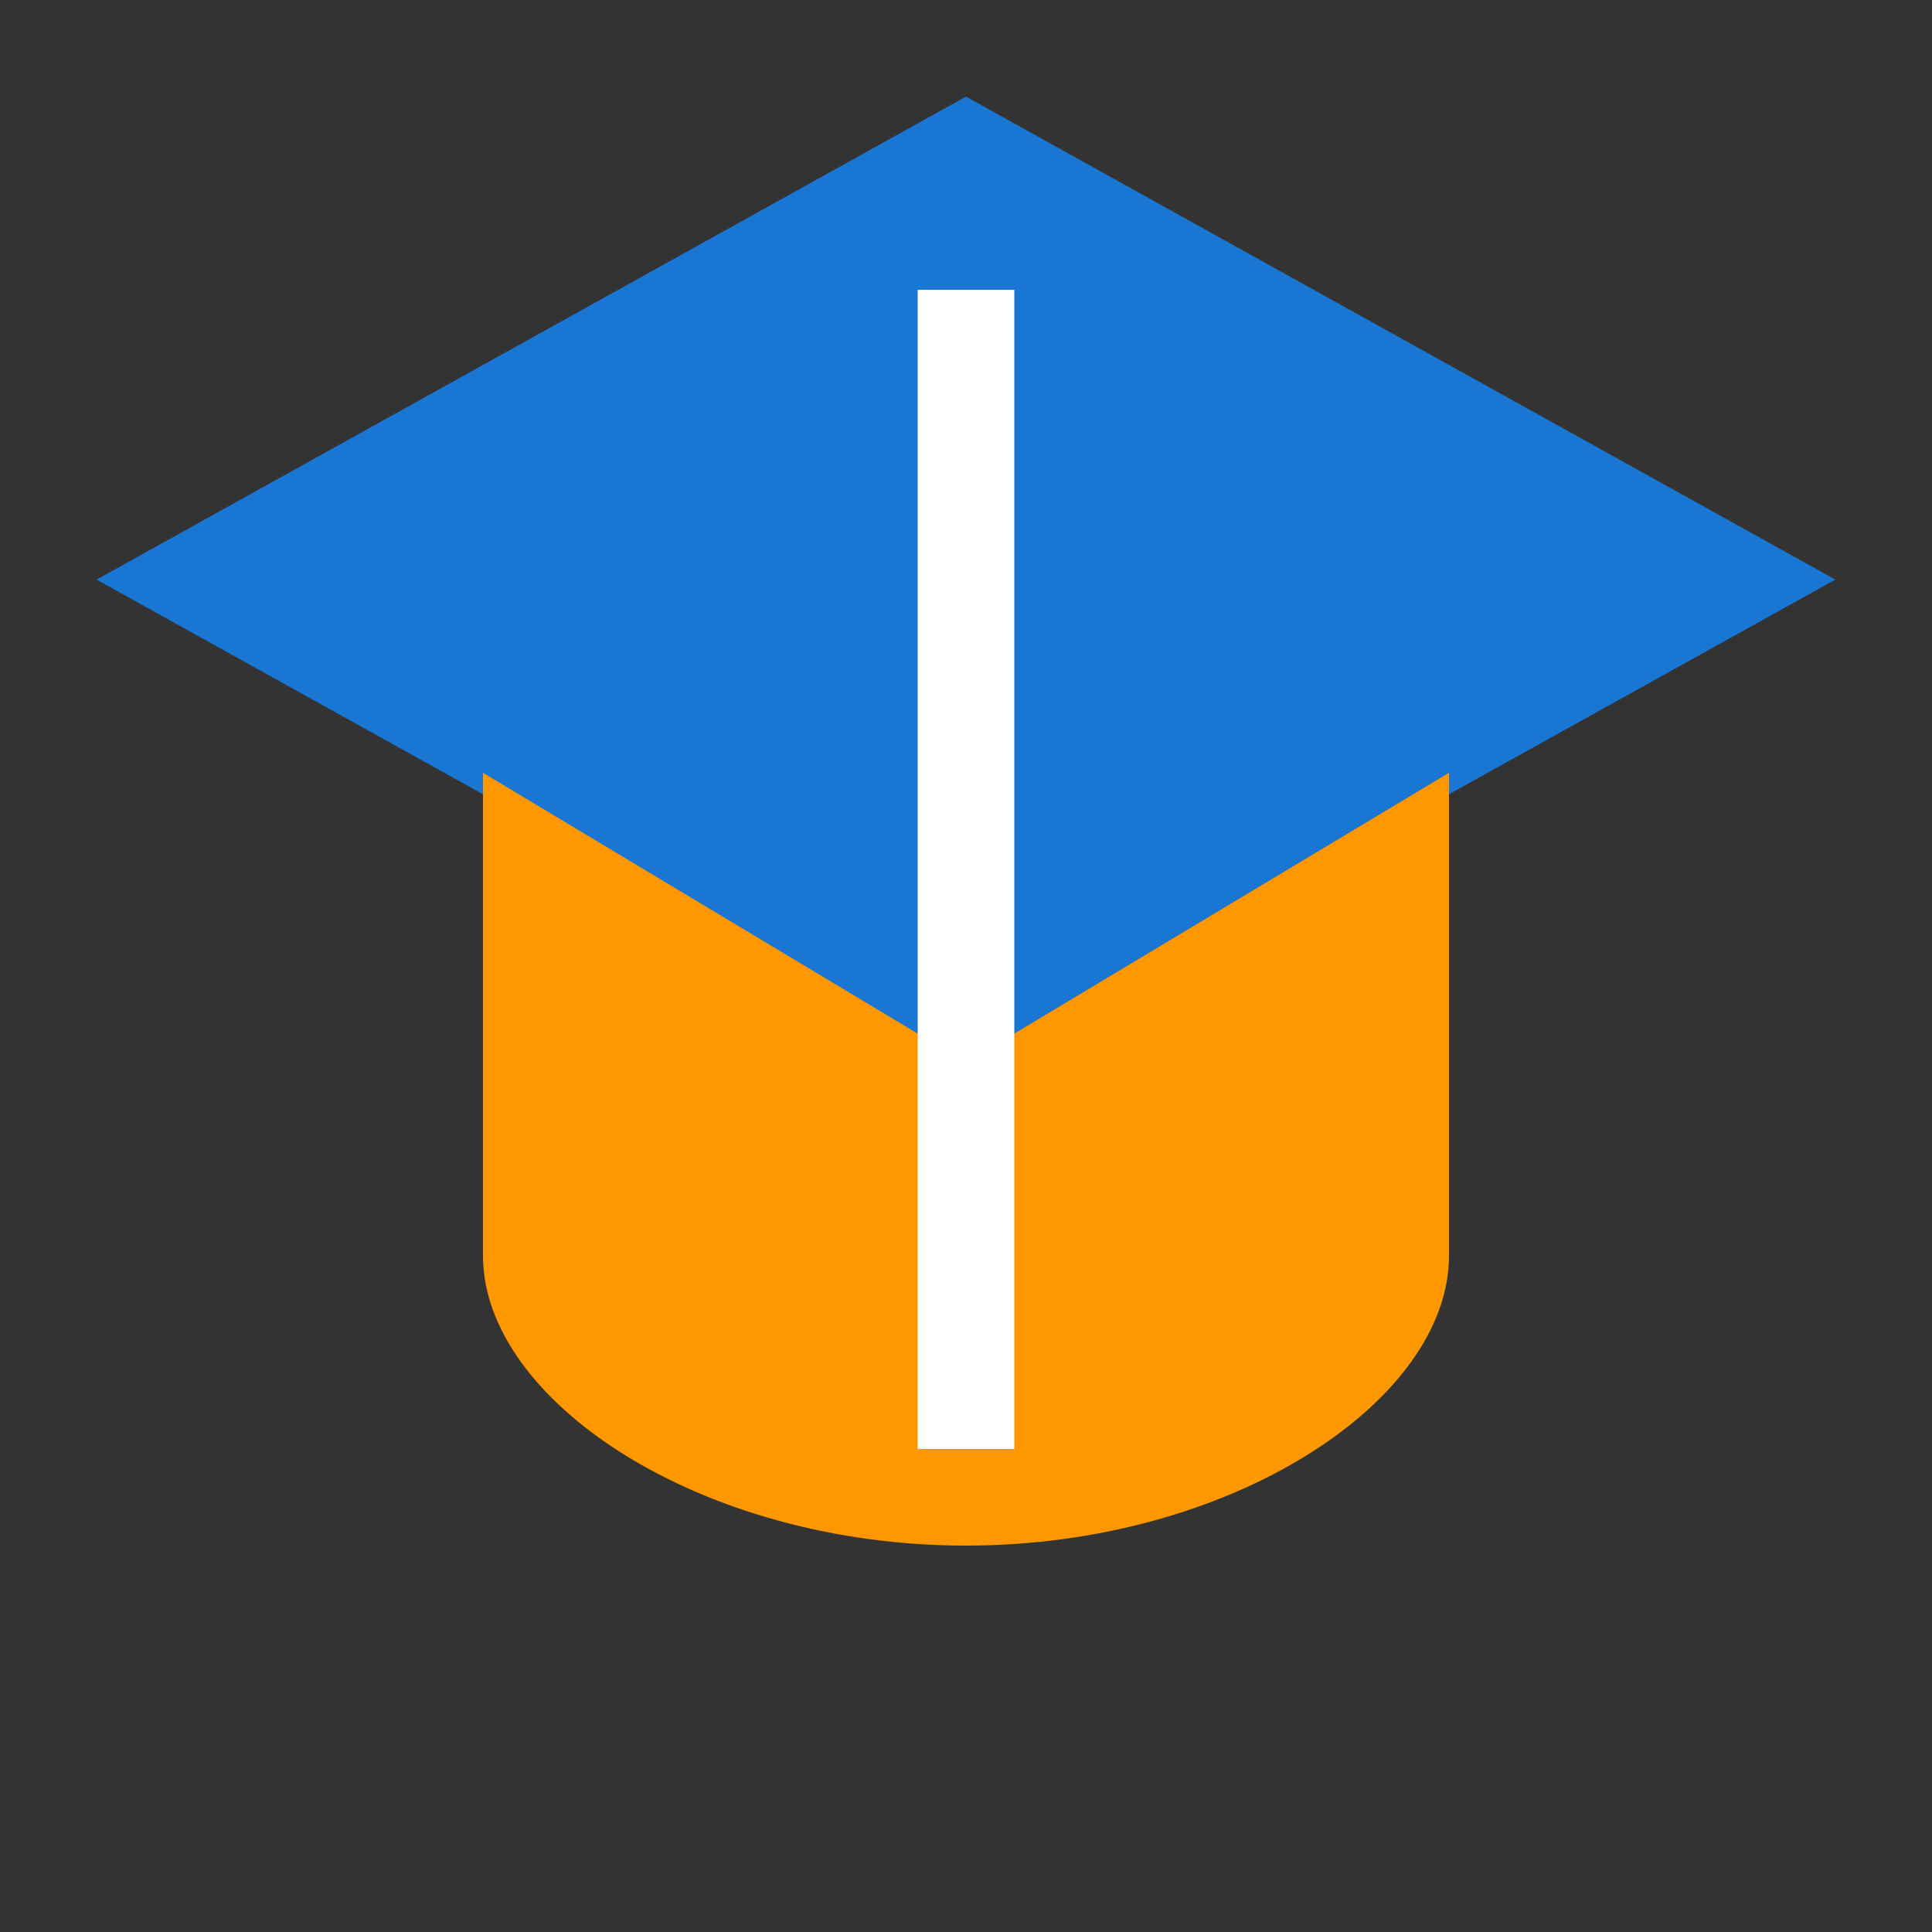<?xml version="1.0" encoding="UTF-8"?>
<svg width="100px" height="100px" viewBox="0 0 100 100" version="1.1" xmlns="http://www.w3.org/2000/svg">
    <rect x="0" y="0" width="100" height="100" fill="#333333" stroke="none"/>
    <g stroke="none" stroke-width="1" fill="none" fill-rule="evenodd">
        <path d="M50,5 L95,30 L50,55 L5,30 L50,5 Z" fill="#1976d2"/>
        <path d="M25,40 L25,65 C25,72.5 36.25,80 50,80 C63.75,80 75,72.5 75,65 L75,40 L50,55 L25,40 Z" fill="#ff9800"/>
        <path d="M47.5,15 L52.5,15 L52.5,75 L47.5,75 L47.5,15 Z" fill="#ffffff"/>
    </g>
</svg>
